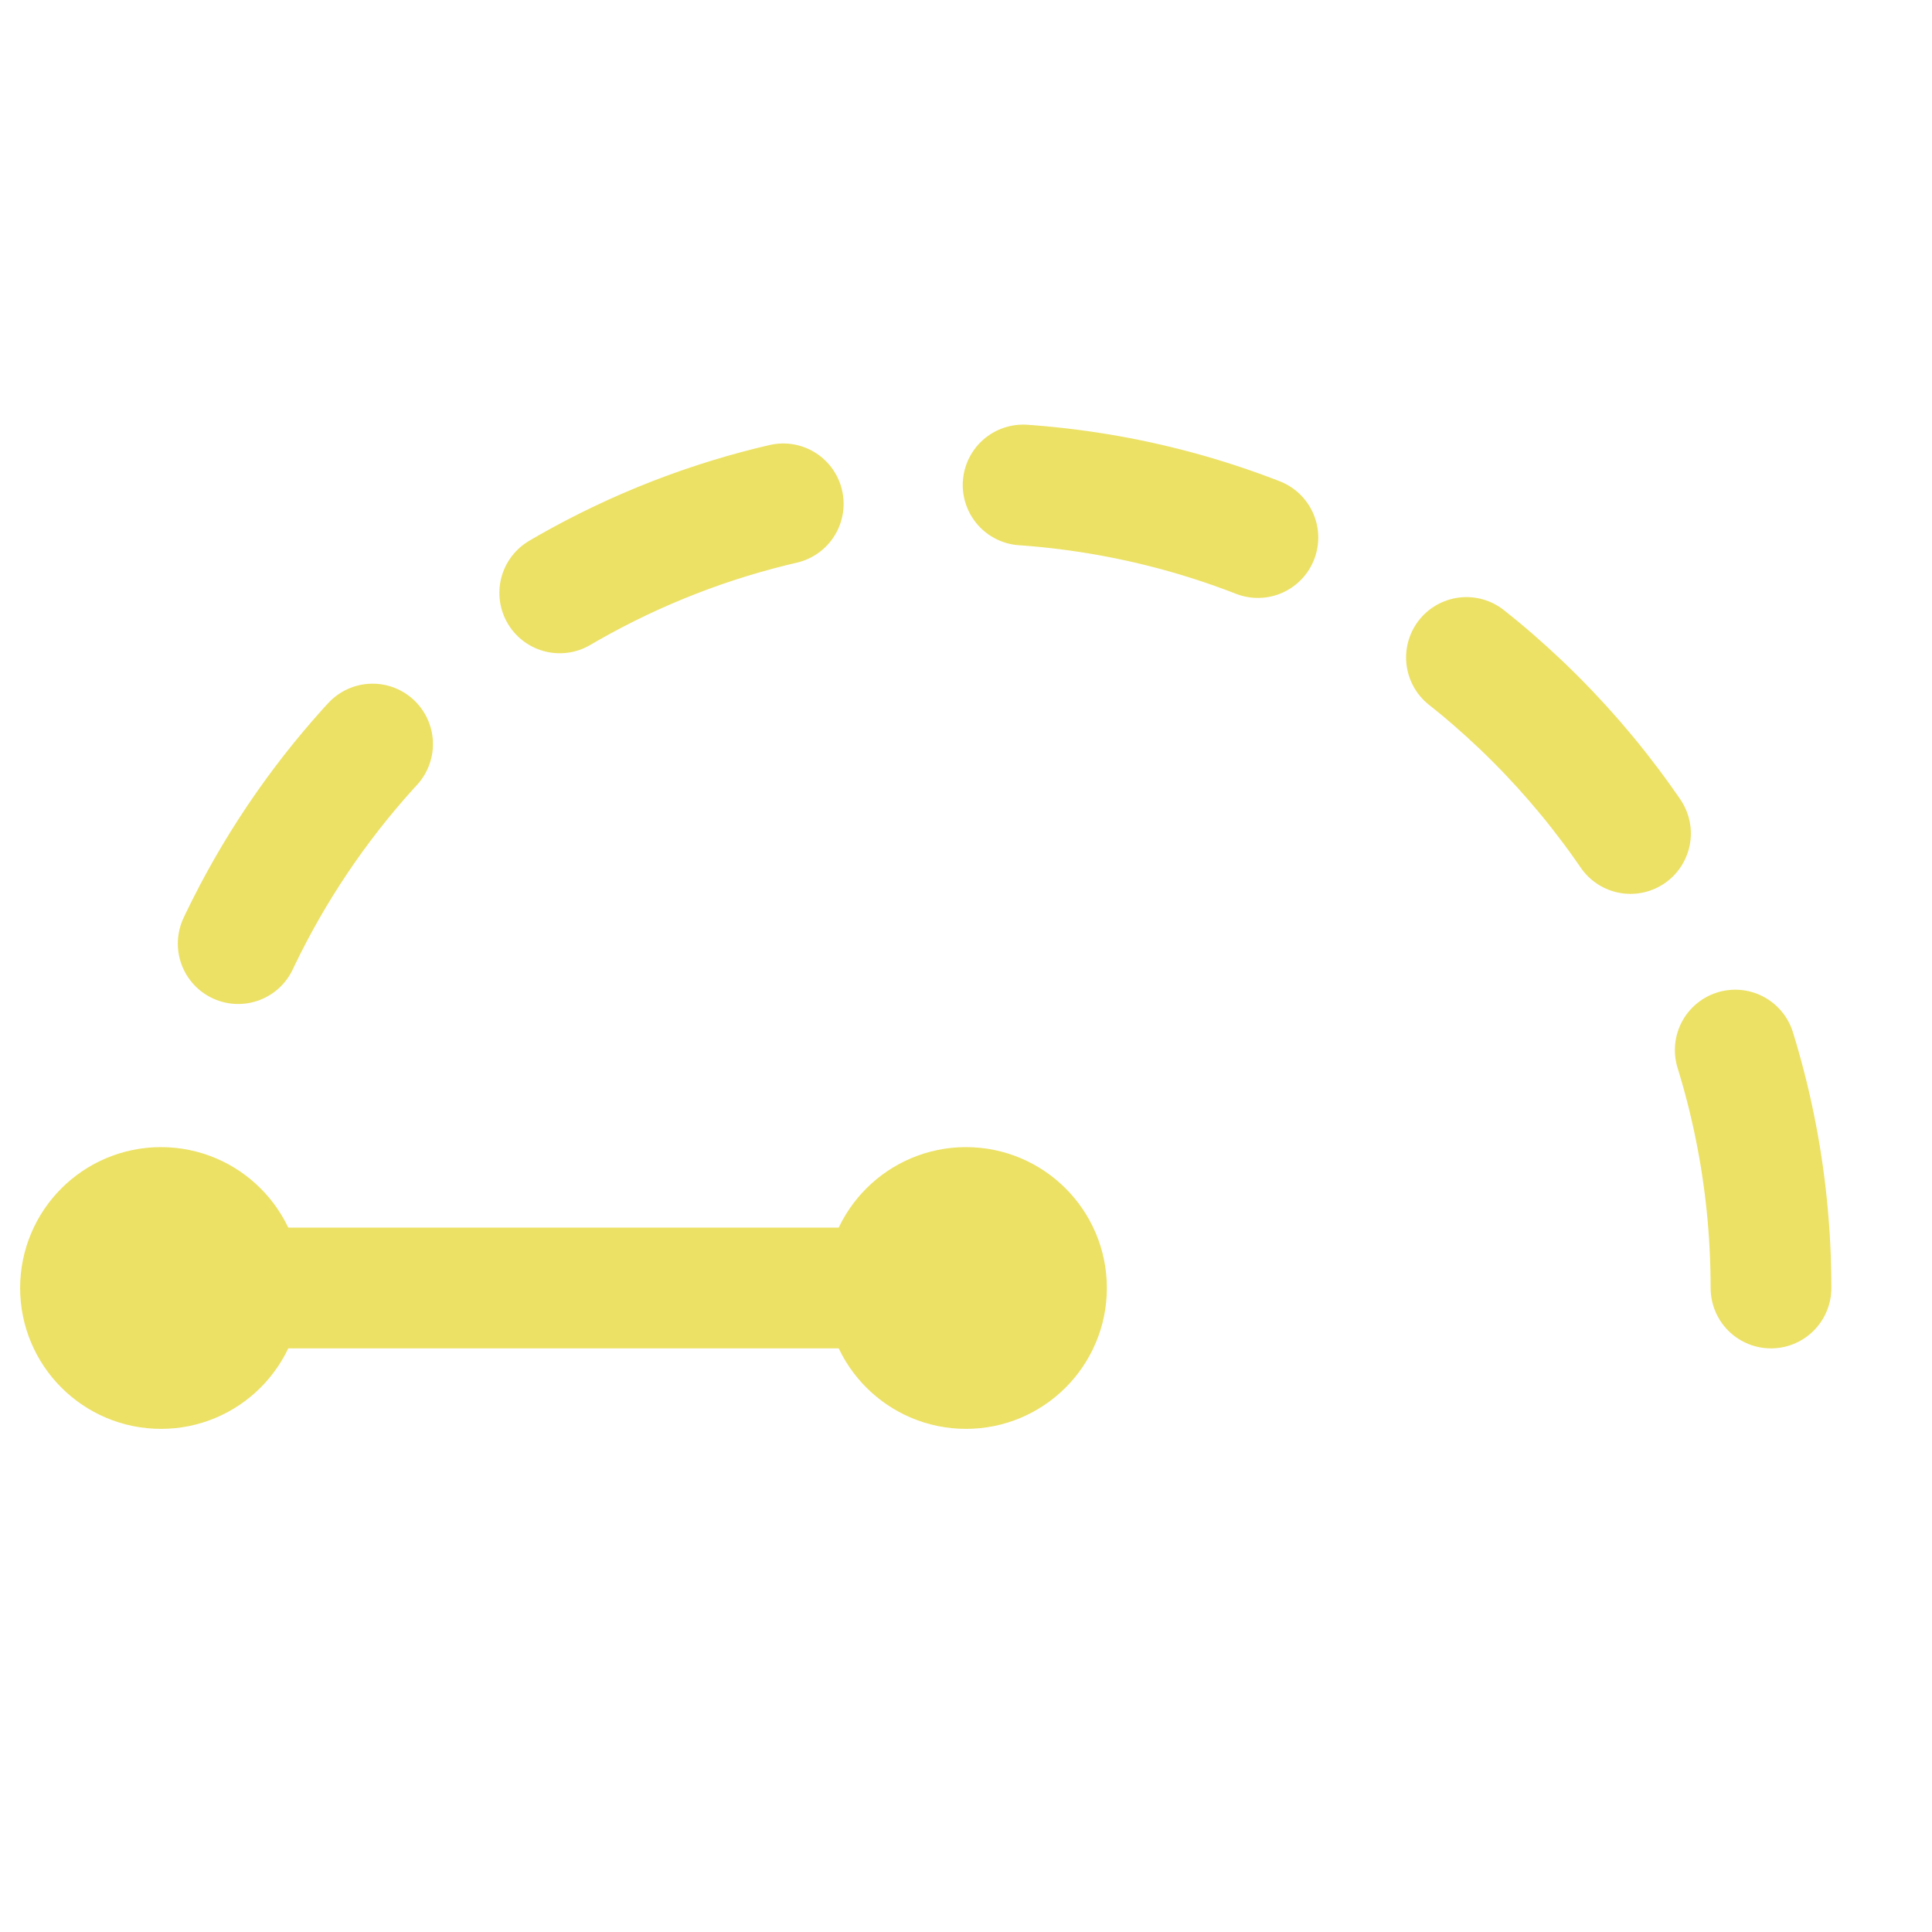 <?xml version="1.0" encoding="UTF-8"?><svg width="24px" height="24px" viewBox="0 0 24 24" stroke-width="1.5" fill="none" xmlns="http://www.w3.org/2000/svg" color="#ece165"><path d="M22 16C22 10.477 17.523 6 12 6C7.899 6 4.375 8.468 2.832 12" stroke="#ece165" stroke-width="1.5" stroke-linecap="round" stroke-linejoin="round" stroke-dasharray="3 3"></path><path d="M2 17C2.552 17 3 16.552 3 16C3 15.448 2.552 15 2 15C1.448 15 1 15.448 1 16C1 16.552 1.448 17 2 17Z" fill="#ece165" stroke="#ece165" stroke-width="1.5" stroke-linecap="round" stroke-linejoin="round"></path><path d="M2 16H12" stroke="#ece165" stroke-width="1.5" stroke-linecap="round" stroke-linejoin="round"></path><path d="M12 17C12.552 17 13 16.552 13 16C13 15.448 12.552 15 12 15C11.448 15 11 15.448 11 16C11 16.552 11.448 17 12 17Z" fill="#ece165" stroke="#ece165" stroke-width="1.5" stroke-linecap="round" stroke-linejoin="round"></path></svg>